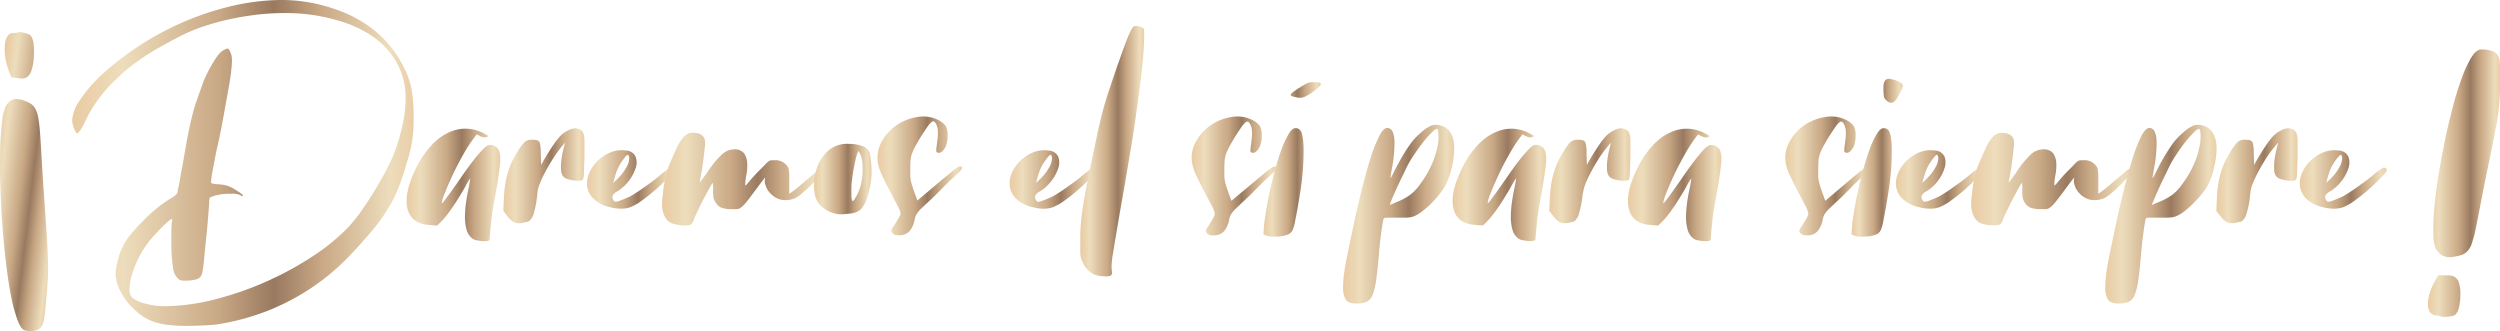 <svg xmlns="http://www.w3.org/2000/svg" xmlns:xlink="http://www.w3.org/1999/xlink" viewBox="0 0 619.23 81.99"><defs><style>.cls-1{fill:url(#linear-gradient);}.cls-2{fill:url(#linear-gradient-2);}.cls-3{fill:url(#linear-gradient-3);}.cls-4{fill:url(#linear-gradient-4);}.cls-5{fill:url(#linear-gradient-5);}.cls-6{fill:url(#linear-gradient-6);}.cls-7{fill:url(#linear-gradient-7);}.cls-8{fill:url(#linear-gradient-8);}.cls-9{fill:url(#linear-gradient-9);}.cls-10{fill:url(#linear-gradient-10);}.cls-11{fill:url(#linear-gradient-11);}.cls-12{fill:url(#linear-gradient-12);}.cls-13{fill:url(#linear-gradient-13);}.cls-14{fill:url(#linear-gradient-14);}.cls-15{fill:url(#linear-gradient-15);}.cls-16{fill:url(#linear-gradient-16);}.cls-17{fill:url(#linear-gradient-17);}.cls-18{fill:url(#linear-gradient-18);}.cls-19{fill:url(#linear-gradient-19);}.cls-20{fill:url(#linear-gradient-20);}.cls-21{fill:url(#linear-gradient-21);}.cls-22{fill:url(#linear-gradient-22);}.cls-23{fill:url(#linear-gradient-23);}.cls-24{fill:url(#linear-gradient-24);}</style><linearGradient id="linear-gradient" x1="17.87" y1="40.36" x2="102.47" y2="40.36" gradientUnits="userSpaceOnUse"><stop offset="0" stop-color="#e9cba3"/><stop offset="0.15" stop-color="#edddbc"/><stop offset="0.43" stop-color="#c9a885"/><stop offset="0.59" stop-color="#997a60"/><stop offset="0.73" stop-color="#c9a885"/><stop offset="0.93" stop-color="#edddbc"/><stop offset="1" stop-color="#e9cea8"/></linearGradient><linearGradient id="linear-gradient-2" x1="100.71" y1="45.81" x2="123.89" y2="45.81" xlink:href="#linear-gradient"/><linearGradient id="linear-gradient-3" x1="124.66" y1="43.5" x2="144.68" y2="43.5" xlink:href="#linear-gradient"/><linearGradient id="linear-gradient-4" x1="145.34" y1="44.46" x2="166.9" y2="44.46" xlink:href="#linear-gradient"/><linearGradient id="linear-gradient-5" x1="163.99" y1="44.3" x2="204.18" y2="44.3" xlink:href="#linear-gradient"/><linearGradient id="linear-gradient-6" x1="201.61" y1="44.34" x2="215.82" y2="44.34" xlink:href="#linear-gradient"/><linearGradient id="linear-gradient-7" x1="217.35" y1="43.56" x2="238.38" y2="43.56" xlink:href="#linear-gradient"/><linearGradient id="linear-gradient-8" x1="250.07" y1="44.46" x2="271.62" y2="44.46" xlink:href="#linear-gradient"/><linearGradient id="linear-gradient-9" x1="267.58" y1="37.45" x2="283.41" y2="37.45" xlink:href="#linear-gradient"/><linearGradient id="linear-gradient-10" x1="295.17" y1="43.56" x2="316.19" y2="43.56" xlink:href="#linear-gradient"/><linearGradient id="linear-gradient-11" x1="312.95" y1="39.47" x2="327.15" y2="39.47" xlink:href="#linear-gradient"/><linearGradient id="linear-gradient-12" x1="332.68" y1="53.06" x2="360.22" y2="53.06" xlink:href="#linear-gradient"/><linearGradient id="linear-gradient-13" x1="359.78" y1="45.81" x2="382.96" y2="45.81" xlink:href="#linear-gradient"/><linearGradient id="linear-gradient-14" x1="383.73" y1="43.5" x2="403.75" y2="43.5" xlink:href="#linear-gradient"/><linearGradient id="linear-gradient-15" x1="403.23" y1="45.81" x2="426.41" y2="45.81" xlink:href="#linear-gradient"/><linearGradient id="linear-gradient-16" x1="442.2" y1="43.56" x2="463.23" y2="43.56" xlink:href="#linear-gradient"/><linearGradient id="linear-gradient-17" x1="458.63" y1="39.08" x2="471.34" y2="39.08" xlink:href="#linear-gradient"/><linearGradient id="linear-gradient-18" x1="469.59" y1="44.46" x2="491.15" y2="44.46" xlink:href="#linear-gradient"/><linearGradient id="linear-gradient-19" x1="488.24" y1="44.3" x2="528.43" y2="44.3" xlink:href="#linear-gradient"/><linearGradient id="linear-gradient-20" x1="521.47" y1="53.06" x2="549.01" y2="53.06" xlink:href="#linear-gradient"/><linearGradient id="linear-gradient-21" x1="548.94" y1="43.5" x2="568.97" y2="43.5" xlink:href="#linear-gradient"/><linearGradient id="linear-gradient-22" x1="569.63" y1="44.46" x2="591.19" y2="44.46" xlink:href="#linear-gradient"/><linearGradient id="linear-gradient-23" x1="601.41" y1="45.37" x2="619.23" y2="45.37" xlink:href="#linear-gradient"/><linearGradient id="linear-gradient-24" x1="-12.35" y1="200.42" x2="5.38" y2="200.42" gradientTransform="matrix(0.99, 0.12, 0.12, -0.99, -14.21, 244.41)" xlink:href="#linear-gradient"/></defs><g id="Layer_2" data-name="Layer 2"><g id="Layer_1-2" data-name="Layer 1"><path class="cls-1" d="M90.65,6a27.33,27.33,0,0,1,9.44,10.8,19.86,19.86,0,0,1,2.06,6.81,46.21,46.21,0,0,1,.29,7.24c0,1.05-.12,2-.22,2.95a23.81,23.81,0,0,1-.46,2.81c-.21.94-.47,2-.78,3s-.67,2.3-1.1,3.62c-.52,1.51-1,2.88-1.53,4.08a28,28,0,0,1-1.7,3.48q-1,1.66-2.13,3.3t-2.66,3.41q-2.62,3.12-6,6.6a56.71,56.71,0,0,1-7.95,6.68,58.09,58.09,0,0,1-10.51,5.75,59.3,59.3,0,0,1-13.7,3.83c-.76.1-1.88.18-3.37.25s-2.93.11-4.3.11a33.39,33.39,0,0,1-5-.32,15.34,15.34,0,0,1-3.51-.93A12,12,0,0,1,35,78.1a16.44,16.44,0,0,1-1.92-1.63,15.53,15.53,0,0,1-3.44-4.72,10,10,0,0,1-1-3.73,11.61,11.61,0,0,1,.17-1.81c.12-.69.28-1.4.47-2.13A16.63,16.63,0,0,1,30,62a14.72,14.72,0,0,1,.82-1.77,19.69,19.69,0,0,1,2.09-2.81c.92-1.06,1.93-2.13,3-3.19a38.45,38.45,0,0,1,3.37-3,28.22,28.22,0,0,1,3.09-2.13c1-.61,1.51-1.09,1.56-1.42.19-.9.38-1.84.57-2.84.14-.85.31-1.78.5-2.8s.38-2,.56-3.09q.64-3.84,1.14-6.28c.33-1.64.68-3.1,1-4.41s.75-2.56,1.17-3.79L50.46,20c.19-.47.47-1.06.82-1.77s.73-1.42,1.14-2.13.8-1.35,1.2-1.92a10.72,10.72,0,0,1,1-1.21,2.89,2.89,0,0,1,.68-.49c.26-.15.48-.26.67-.36s.54-.09.64,0a3.66,3.66,0,0,1,.43.78,3.16,3.16,0,0,1,.32,1,6.11,6.11,0,0,1,.1,1,25.94,25.94,0,0,1-.21,2.8c-.14,1.21-.34,2.54-.6,4s-.54,3-.82,4.54-.56,3.08-.82,4.48-.51,2.62-.74,3.69-.41,1.81-.5,2.24c-.14.61-.3,1.36-.46,2.23s-.33,1.74-.5,2.59-.29,1.63-.39,2.31a13.76,13.76,0,0,0-.14,1.39c0,.14.15.25.46.32a7.82,7.82,0,0,0,1.17.14,13,13,0,0,1,1.53.17,7.39,7.39,0,0,1,1.6.5,7.49,7.49,0,0,1,1.06.57l1.07.68a4.62,4.62,0,0,1,.78.6c.19.19.26.31.21.35s-.13.12-.25.07a.81.81,0,0,1-.32-.21A4.87,4.87,0,0,0,57.21,48a13.58,13.58,0,0,0-3.84.42,10.39,10.39,0,0,0-1.41.5,4.21,4.21,0,0,0-.15,1.14c0,.71-.1,1.55-.17,2.52s-.16,2-.25,3.08-.19,2.06-.29,2.92c-.23,2.27-.41,4.08-.53,5.43s-.25,2.39-.39,3.12a3.18,3.18,0,0,1-.57,1.49,2.41,2.41,0,0,1-1.13.61,9.2,9.2,0,0,1-2.38.28,3.72,3.72,0,0,1-1.67-.21,4.1,4.1,0,0,1-1.53-2.7,39.21,39.21,0,0,1-.46-6.32V59.21c0-.52,0-1.09,0-1.7s0-1.18.07-1.7a5.39,5.39,0,0,1,.1-1q.08-.57,0-.57c-.19,0-.56.25-1.13.75s-1.2,1.1-1.88,1.81-1.34,1.43-2,2.17-1.09,1.33-1.42,1.81a24.1,24.1,0,0,0-2,3.4,27.11,27.11,0,0,0-1.39,3.48,15.91,15.91,0,0,0-.67,3.13,5,5,0,0,0,.21,2.34,2.43,2.43,0,0,0,1,1,7.8,7.8,0,0,0,1.92.86,23.42,23.42,0,0,0,2.52.6,15.46,15.46,0,0,0,2.81.25,51.06,51.06,0,0,0,12.74-1.71,78.73,78.73,0,0,0,12.82-4.47,79,79,0,0,0,11.46-6.28,49.44,49.44,0,0,0,8.7-7.14,36.51,36.51,0,0,0,3.44-4.33q1.89-2.7,3.66-5.68c1.18-2,2.24-3.94,3.16-5.86a30.62,30.62,0,0,0,1.95-4.93A54,54,0,0,0,100,29.54a30.83,30.83,0,0,0,.46-5,18.09,18.09,0,0,0-2.2-9.06,19.66,19.66,0,0,0-6-6.49,29.66,29.66,0,0,0-8.84-4A45.51,45.51,0,0,0,72.69,3.27,60.51,60.51,0,0,0,61,4,62.84,62.84,0,0,0,49.4,6.89a43.43,43.43,0,0,0-4.94,2.16C42.64,10,40.82,11,39,12a57.12,57.12,0,0,0-5.08,3.3,45.28,45.28,0,0,0-3.83,3.05c-.43.43-1,1-1.71,1.63a30,30,0,0,0-2.3,2.45,40.46,40.46,0,0,0-2.52,3.3A31,31,0,0,0,21.14,30a15.62,15.62,0,0,1-1.28,2.31c-.33.45-.59.67-.78.67s-.21-.11-.35-.35a4.16,4.16,0,0,1-.39-.82,8.22,8.22,0,0,1-.32-1,3.64,3.64,0,0,1-.15-1,9.89,9.89,0,0,1,1.92-5,35,35,0,0,1,5.4-6.28A68,68,0,0,1,33.5,12a72.12,72.12,0,0,1,23-10.29A55.22,55.22,0,0,1,70.06,0a39.84,39.84,0,0,1,9.51,1.24,44,44,0,0,1,5.54,1.81A31.63,31.63,0,0,1,90.65,6Z"/><path class="cls-2" d="M100.91,51.62q-.89-3.84,2.16-10a22.15,22.15,0,0,1,4.23-6.07A13.1,13.1,0,0,1,112,32.45a9.3,9.3,0,0,1,4.72-.46A10.22,10.22,0,0,1,121,33.73a4.41,4.41,0,0,1-.71.28,1.25,1.25,0,0,1-.54,0,2.33,2.33,0,0,1-.64-.21c-.26-.12-.6-.29-1-.53A34.9,34.9,0,0,0,115,37.84q-1.56,2.7-2.8,5.33t-2,4.61a10.38,10.38,0,0,0-.78,2.49c0,.19.24,0,.71-.64s1.09-1.46,1.85-2.52,1.58-2.25,2.48-3.55,1.79-2.52,2.67-3.66a34.69,34.69,0,0,1,2.41-2.84c.73-.75,1.29-1.13,1.67-1.13a2.35,2.35,0,0,1,2.48,1.63,8.25,8.25,0,0,1,.15,3.19c-.15,1.38-.36,2.9-.64,4.58s-.6,3.45-.93,5.29-.56,3.62-.71,5.33q-.14,1.27-.21,2.31a5.83,5.83,0,0,1-.14,1.17c-.05.14-.25.23-.6.28a6.43,6.43,0,0,1-1.18,0,10.53,10.53,0,0,1-1.31-.18,3.38,3.38,0,0,1-1-.36,4,4,0,0,1-1.56-2.3,11.47,11.47,0,0,1-.39-3.34,28.61,28.61,0,0,1,.32-3.73c.19-1.28.4-2.41.64-3.41.09-.56.17-1,.25-1.45a5.83,5.83,0,0,0,.1-.75,7,7,0,0,0-.57.85,8.3,8.3,0,0,0-.56,1c-.19.38-.41.76-.64,1.13q-1.43,2.43-2.45,3.91c-.69,1-1.27,1.79-1.74,2.38s-.89,1.06-1.24,1.42-.7.67-1,1l-1.78-.14C103.33,55.55,101.5,54.17,100.91,51.62Z"/><path class="cls-3" d="M129.27,55.24a4.9,4.9,0,0,1-1.35,0,2.56,2.56,0,0,1-1.06-.46,5.86,5.86,0,0,1-1-1q-.54-.64-1.17-1.56c0-1.14.09-2.28.14-3.41a30.08,30.08,0,0,1,.35-3.41,23.59,23.59,0,0,1,.89-3.52,19,19,0,0,1,1.81-3.79,14.16,14.16,0,0,1,2-2.84,2.41,2.41,0,0,1,1.74-.64,5.21,5.21,0,0,1,1.42.14,1,1,0,0,1,.68.74,7.69,7.69,0,0,1,.21,1.85c0,.83.06,2,.11,3.52q1.35-2.49,2.7-4.48a20.46,20.46,0,0,1,1.91-2.55,6.62,6.62,0,0,1,2-1.49,4.37,4.37,0,0,1,1.71-.57l.31,0,.47.11a2.7,2.7,0,0,1,.95.5,1.89,1.89,0,0,1,.5.95,8.18,8.18,0,0,1,.18,2v3.48c-.05,1.65-.1,3-.14,4a4.57,4.57,0,0,1-.22,1.64,1.12,1.12,0,0,1-.88.31,7.38,7.38,0,0,1-1.46-.07,8.07,8.07,0,0,1-1.53-.35,2.33,2.33,0,0,1-1-.6,2.72,2.72,0,0,1-.56-1.67,12.53,12.53,0,0,1,.07-2.35,19,19,0,0,1,.42-2.41c.19-.78.36-1.43.5-2a31,31,0,0,0-3,4,48.45,48.45,0,0,0-2.42,4.26c-.28.57-.51,1.06-.67,1.46s-.31.78-.43,1.14a7.17,7.17,0,0,0-.28,1.17c-.07.42-.13,1-.18,1.63a24.53,24.53,0,0,1-.74,3.73,4.08,4.08,0,0,1-1.1,2,1.36,1.36,0,0,1-.64.25C130,55.06,129.65,55.14,129.27,55.24Z"/><path class="cls-4" d="M151.14,51.33A8.48,8.48,0,0,1,147,49.2a5.38,5.38,0,0,1-1.56-3.05,6.22,6.22,0,0,1,.53-3.34,9.75,9.75,0,0,1,5.26-5.07,6.87,6.87,0,0,1,3.72-.46,2.7,2.7,0,0,1,2.45,1.45,4.1,4.1,0,0,1,.07,2.84,10.82,10.82,0,0,1-4.5,5.79,2.72,2.72,0,0,0-1.21,1.06,1.34,1.34,0,0,0,.21,1.21.74.74,0,0,0,.53.35,5.27,5.27,0,0,0,1.25-.35l1.24-.5c.45-.19.81-.35,1.1-.49s.82-.49,1.45-.89,1.32-.85,2-1.35l2.13-1.53a21.34,21.34,0,0,0,1.77-1.42,20,20,0,0,1,2.31-1.74.75.75,0,0,1,1,0,.58.58,0,0,1,.21.35c0,.29-.41.87-1.24,1.74s-1.82,1.84-3,2.88a44.17,44.17,0,0,1-3.55,2.87,13.31,13.31,0,0,1-2.95,1.74,6.66,6.66,0,0,1-2.52.39A9.48,9.48,0,0,1,151.14,51.33Zm3.48-12.14a12.94,12.94,0,0,0-1,1.42,9.1,9.1,0,0,0-.67,1.32,15.82,15.82,0,0,0-.54,1.49c-.16.54-.34,1.17-.53,1.88.43-.38,1-.9,1.6-1.56A9.41,9.41,0,0,0,155,41.68a4.85,4.85,0,0,0,.86-2.59q-.15-.75-.36-.75C155.33,38.34,155,38.62,154.62,39.19Z"/><path class="cls-5" d="M167.19,55.52a3.35,3.35,0,0,1-2.45-1.74,6.22,6.22,0,0,1-.75-3c0-.52,0-1.2.11-2s.17-1.71.32-2.66.33-1.91.56-2.88a16.22,16.22,0,0,1,.93-2.73c.66-1.56,1.23-2.84,1.7-3.83A12,12,0,0,1,169,34.33a4.38,4.38,0,0,1,1.24-1.14,3,3,0,0,1,1.39-.32c1.51,0,2.48.52,2.91,1.57a6,6,0,0,1,0,2.27c-.11,1.13-.26,2.33-.42,3.58s-.44,2.88-.82,4.87c0,0,.08,0,.25-.25l.57-.75.57-.78A2.48,2.48,0,0,1,175,43a23.58,23.58,0,0,1,3.76-4.69A4.53,4.53,0,0,1,181.67,37a3,3,0,0,1,2.66,1,4.85,4.85,0,0,1,.75,2.45,12.58,12.58,0,0,1-.22,2.91,13.46,13.46,0,0,0-.28,2.41v.08a.06.06,0,0,0,.07.07c.1,0,.43-.36,1-1.07a42,42,0,0,1,2.92-3.12c.47-.47.84-.85,1.1-1.14a4.34,4.34,0,0,1,.71-.64,1.51,1.51,0,0,1,.6-.25,7,7,0,0,1,.71,0,3.63,3.63,0,0,1,3.41,1.56,2.34,2.34,0,0,1,.28.82c0,.31.08.7.11,1.17s0,1.09,0,1.84V48a24.46,24.46,0,0,0,2.28-1.71l2.52-2.13c.82-.71,1.55-1.31,2.16-1.81a3,3,0,0,1,1.21-.74c.24,0,.4.14.5.42s-.23.62-.82,1.28-1.28,1.38-2.06,2.17-1.57,1.51-2.38,2.2A10.74,10.74,0,0,1,197.15,49a6.11,6.11,0,0,1-2.49.57,4.79,4.79,0,0,1-2.62-.68,5.9,5.9,0,0,1-1.67-1.52,4.92,4.92,0,0,1-.82-1.74,2.57,2.57,0,0,1-.07-1.32c.09-.33,0-.34-.25,0s-1,1.27-2.17,2.87c-.94,1.28-1.69,2.25-2.23,2.92a7.15,7.15,0,0,1-1.35,1.34,1.83,1.83,0,0,1-1,.36h-1.18a7.83,7.83,0,0,1-2.52-.32,3,3,0,0,1-1.52-1.31,3.6,3.6,0,0,1-.54-1.14,11.39,11.39,0,0,1-.1-1.92,9.1,9.1,0,0,0-.07-1.77q-.15,0-.78,1.17c-.43.78-.92,1.68-1.46,2.7s-1,2-1.49,3-.75,1.62-.89,2c-.33.95-.68,1.45-1.06,1.49a6.85,6.85,0,0,1-1.64.15A9.83,9.83,0,0,1,167.19,55.52Z"/><path class="cls-6" d="M206.87,52.9a6.74,6.74,0,0,1-3-1.46A5.29,5.29,0,0,1,202,48.85a10.86,10.86,0,0,1-.36-3.59,12.71,12.71,0,0,1,1-4.4,9.6,9.6,0,0,1,2.73-3.73,7.12,7.12,0,0,1,4.9-1.49,9.61,9.61,0,0,1,3.52.61,3,3,0,0,1,1.59,1.45,16.89,16.89,0,0,1,.39,2.45c.07.83.11,1.61.11,2.34a16.13,16.13,0,0,1-.11,2c-.07.56-.13,1-.17,1.27a27.14,27.14,0,0,1-.89,3.45,8.13,8.13,0,0,1-1.07,2.13,3.46,3.46,0,0,1-1.45,1.17,6.52,6.52,0,0,1-2.13.43,11.14,11.14,0,0,1-1.74.14A5.55,5.55,0,0,1,206.87,52.9Zm4-4.62c.05.95.15,1.46.32,1.53s.58-.54,1.24-1.81a12.2,12.2,0,0,0,1-3.2,14.56,14.56,0,0,0,.21-3.69,7.5,7.5,0,0,0-.5-2.81,3.43,3.43,0,0,0-.49-.88c-.1,0-.25.38-.47,1.13s-.42,1.68-.63,2.77-.39,2.26-.54,3.52A21.78,21.78,0,0,0,210.92,48.28Z"/><path class="cls-7" d="M223.06,52.9a6.06,6.06,0,0,0-.78-2c-.52-1-1.11-2.15-1.77-3.41s-1.29-2.5-1.89-3.76a14.46,14.46,0,0,1-1.1-3,8,8,0,0,1,.75-5.39,11.56,11.56,0,0,1,3.66-4.23A12.52,12.52,0,0,1,227.1,29a8.36,8.36,0,0,1,5.28.71,5.32,5.32,0,0,1,1.87,1.49,4.52,4.52,0,0,1,.46,2.34,6.82,6.82,0,0,1-.45,2.7,3.3,3.3,0,0,1-1,1.35,1.16,1.16,0,0,1-.94.25.54.54,0,0,1-.41-.61,9.35,9.35,0,0,1,.1-1.13c.07-.52.15-1.09.22-1.71a12.23,12.23,0,0,0,.07-1.81A4.22,4.22,0,0,0,232,31a2.26,2.26,0,0,0-.57-.86c-.19-.14-.43-.1-.71.11a5.87,5.87,0,0,0-1.06,1.24c-.43.62-1,1.45-1.64,2.49s-1,1.73-1.35,2.34a12.74,12.74,0,0,0-.78,1.74,6.46,6.46,0,0,0-.35,1.67c-.05.57-.07,1.25-.07,2.06s0,1.43,0,1.88a8.41,8.41,0,0,0,.21,1.42c.12.5.3,1.09.54,1.78s.56,1.62,1,2.8l4.89-4.12c1.29-1.09,2.32-1.95,3.1-2.59s1.36-1.09,1.74-1.35a1.79,1.79,0,0,1,.85-.39c.43,0,.6.13.53.39a2.84,2.84,0,0,1-.81,1.07l-1.81,1.7q-1.11,1-2.37,2.31-2,2.06-3.31,3.23c-.84.78-1.5,1.41-2,1.88a7.41,7.41,0,0,0-1,1.24,4.11,4.11,0,0,0-.46,1.25,6.4,6.4,0,0,1-1.24,2.91,3.35,3.35,0,0,1-2.73,1.06,1.85,1.85,0,0,1-1.5-.46,1.65,1.65,0,0,1-.35-.6,1.92,1.92,0,0,1,.35-.78l.79-1.25c.28-.45.54-.88.78-1.31A2.39,2.39,0,0,0,223.06,52.9Z"/><path class="cls-8" d="M255.86,51.33a8.48,8.48,0,0,1-4.19-2.13,5.44,5.44,0,0,1-1.56-3.05,6.31,6.31,0,0,1,.53-3.34,9.51,9.51,0,0,1,2.1-3,9.65,9.65,0,0,1,3.16-2.06,6.92,6.92,0,0,1,3.73-.46,2.73,2.73,0,0,1,2.45,1.45,4.21,4.21,0,0,1,.07,2.84,10.9,10.9,0,0,1-4.51,5.79,2.72,2.72,0,0,0-1.21,1.06,1.34,1.34,0,0,0,.21,1.21.74.74,0,0,0,.54.35,5.25,5.25,0,0,0,1.24-.35c.38-.14.79-.31,1.24-.5s.82-.35,1.1-.49.82-.49,1.46-.89,1.31-.85,2-1.35,1.42-1,2.13-1.53,1.3-1,1.78-1.42a19.31,19.31,0,0,1,2.3-1.74c.41-.21.72-.2,1,0a.58.58,0,0,1,.21.35c0,.29-.41.87-1.24,1.74s-1.82,1.84-3,2.88a42.48,42.48,0,0,1-3.55,2.87,13.31,13.31,0,0,1-3,1.74,6.66,6.66,0,0,1-2.52.39A9.61,9.61,0,0,1,255.86,51.33Zm3.48-12.14a14.42,14.42,0,0,0-1,1.42,10.23,10.23,0,0,0-.67,1.32,13.48,13.48,0,0,0-.53,1.49c-.17.54-.35,1.17-.54,1.88.43-.38,1-.9,1.6-1.56a9.47,9.47,0,0,0,1.53-2.06,4.9,4.9,0,0,0,.85-2.59c-.1-.5-.21-.75-.36-.75S259.77,38.62,259.34,39.19Z"/><path class="cls-9" d="M273.47,68.44a7.06,7.06,0,0,1-2.7-.56A5.88,5.88,0,0,1,268.22,65c-.15-.29-.26-.55-.36-.79a4,4,0,0,1-.21-.81,7.63,7.63,0,0,1-.07-1.17V60.35c0-1.56,0-3,.1-4.33s.25-2.89.54-4.69.68-4,1.2-6.67,1.23-6.08,2.13-10.3q.85-4,1.6-6.85c.5-1.91,1.08-3.82,1.74-5.71q1.35-4.05,2.31-6.75c.64-1.8,1.17-3.26,1.6-4.4s.78-2,1.06-2.59a6.54,6.54,0,0,1,.71-1.24c.19-.24.34-.36.46-.36h.46a2.55,2.55,0,0,1,1.28.29,1,1,0,0,1,.5.35,3,3,0,0,1,.14,1.21q0,2.83-.35,6.64t-.93,8.13c-.38,2.88-.8,5.88-1.27,9s-1,6.15-1.5,9.16-1,5.88-1.49,8.62-.9,5.22-1.28,7.42-.68,4.05-.92,5.54a23,23,0,0,0-.35,3,8.83,8.83,0,0,0,.07,1.27,1.94,1.94,0,0,1,0,.82.76.76,0,0,1-.53.46A4.44,4.44,0,0,1,273.47,68.44Z"/><path class="cls-10" d="M300.88,52.9a6.06,6.06,0,0,0-.78-2l-1.78-3.41c-.66-1.25-1.29-2.5-1.88-3.76a13.87,13.87,0,0,1-1.1-3,8,8,0,0,1,.74-5.39,11.75,11.75,0,0,1,3.66-4.23A12.57,12.57,0,0,1,304.91,29a8.39,8.39,0,0,1,5.29.71,5.17,5.17,0,0,1,1.86,1.49,4.42,4.42,0,0,1,.46,2.34,6.65,6.65,0,0,1-.45,2.7,3.22,3.22,0,0,1-1,1.35,1.15,1.15,0,0,1-.93.25.55.55,0,0,1-.42-.61,10,10,0,0,1,.11-1.13q.11-.78.21-1.71a11,11,0,0,0,.07-1.81,4,4,0,0,0-.32-1.52,2.26,2.26,0,0,0-.57-.86c-.19-.14-.42-.1-.71.11a6.18,6.18,0,0,0-1.06,1.24c-.43.62-1,1.45-1.63,2.49s-1,1.73-1.35,2.34a12.74,12.74,0,0,0-.78,1.74,6.92,6.92,0,0,0-.36,1.67c-.05.57-.07,1.25-.07,2.06s0,1.43,0,1.88a7.51,7.51,0,0,0,.21,1.42c.12.5.29,1.09.53,1.78s.57,1.62,1,2.8L310,45.58c1.29-1.09,2.33-1.95,3.1-2.59s1.36-1.09,1.74-1.35a1.79,1.79,0,0,1,.85-.39q.64,0,.54.39a2.9,2.9,0,0,1-.82,1.07l-1.81,1.7q-1.1,1-2.37,2.31-2,2.06-3.3,3.23c-.85.78-1.5,1.41-2,1.88a6.82,6.82,0,0,0-1,1.24,3.64,3.64,0,0,0-.46,1.25,6.3,6.3,0,0,1-1.25,2.91,3.35,3.35,0,0,1-2.73,1.06,1.82,1.82,0,0,1-1.49-.46,1.59,1.59,0,0,1-.36-.6,1.85,1.85,0,0,1,.36-.78l.78-1.25c.28-.45.54-.88.78-1.31A2.3,2.3,0,0,0,300.88,52.9Z"/><path class="cls-11" d="M320.9,31.74c.85,0,1.39.53,1.63,1.59a17.94,17.94,0,0,1,.36,3.87,63.83,63.83,0,0,1-.64,9.13q-.64,4.37-1.42,8.2a9.41,9.41,0,0,1-.68,2.48A2.08,2.08,0,0,1,319,58.08a4.42,4.42,0,0,1-1.14.35,8.58,8.58,0,0,1-1.45.18c-.5,0-1,0-1.46,0a4,4,0,0,1-1.13-.18l-.85-.35a30.52,30.52,0,0,1,.39-4.33q.39-2.62,1-5.58t1.38-5.85c.53-1.94,1.08-3.71,1.67-5.29a22.72,22.72,0,0,1,1.78-3.84C319.75,32.22,320.33,31.74,320.9,31.74Zm1.42-7.53-.57,0a7.88,7.88,0,0,1-.89-.15q-.47-.11-.81-.21c-.24-.07-.36-.18-.36-.32a.77.77,0,0,1,.25-.42,2.94,2.94,0,0,1,.64-.54c.26-.16.51-.33.74-.49a3.86,3.86,0,0,1,.5-.32c.52-.33.95-.6,1.28-.78a6.17,6.17,0,0,1,.85-.43,2.65,2.65,0,0,1,.71-.18c.24,0,.54,0,.92,0a6.11,6.11,0,0,1,1.21.07.48.48,0,0,1,.36.42q.06.22-.57.78c-.43.38-.91.77-1.46,1.18a13.34,13.34,0,0,1-1.63,1A3.16,3.16,0,0,1,322.32,24.21Z"/><path class="cls-12" d="M336.09,75.19c-1.42,0-2.34-.32-2.77-1a6.14,6.14,0,0,1-.64-3.23,26.56,26.56,0,0,1,.25-3.3c.17-1.26.39-2.57.68-3.94l.78-3.76q.57-2.78,1.35-6.32t1.74-7.42q1-3.87,2-7.1a36.56,36.56,0,0,1,2.1-5.33c.71-1.39,1.37-2.09,2-2.09a1.43,1.43,0,0,1,1.35.92,6.19,6.19,0,0,1,.46,2.34,29.78,29.78,0,0,1-.11,3.06,28.92,28.92,0,0,1-.39,3c-.17.9-.3,1.66-.39,2.27s-.12.9-.07.85a15.77,15.77,0,0,0,.92-1.74c.43-.87,1-1.88,1.6-3a40.58,40.58,0,0,1,2.2-3.48,15.25,15.25,0,0,1,2.8-3.06,9.59,9.59,0,0,1,2.63-1.77,3.44,3.44,0,0,1,2.2,0,3.91,3.91,0,0,1,2.2,1.35A5.59,5.59,0,0,1,360,34.79a10.44,10.44,0,0,1,.18,2.88,27.08,27.08,0,0,1-.39,2.94,23.92,23.92,0,0,1-.68,2.63,19.48,19.48,0,0,1-.67,1.84,12.66,12.66,0,0,1-1.32,2.24,23,23,0,0,1-1.95,2.38,23.87,23.87,0,0,1-2.2,2.09,12.72,12.72,0,0,1-2.06,1.46q-.42.21-.78.36a4.26,4.26,0,0,1-.82.21,10.46,10.46,0,0,1-1.17.1c-.47,0-1.09,0-1.84,0-.95,0-1.76,0-2.42,0a3.51,3.51,0,0,0-1.06.1,2.25,2.25,0,0,0-.29.93c-.09.52-.2,1.18-.32,2s-.23,1.74-.35,2.81-.23,2.16-.32,3.3q-.36,4.11-.71,6.5a14.73,14.73,0,0,1-.92,3.62,2.88,2.88,0,0,1-1.46,1.59A6.44,6.44,0,0,1,336.09,75.19ZM349,40.33c-.23.42-.58,1.09-1,2s-.92,1.88-1.42,2.94-1,2.11-1.42,3.13a25.5,25.5,0,0,0-.95,2.38l2.37-1a17.26,17.26,0,0,0,1.92-1,9.32,9.32,0,0,0,1.7-1.31,12.56,12.56,0,0,0,1.67-2,25.07,25.07,0,0,0,3.09-5.5,20.66,20.66,0,0,0,1.21-4.3,11,11,0,0,0,.11-2.77c-.1-.66-.17-1-.22-1a2.33,2.33,0,0,0-1.24.74,21.18,21.18,0,0,0-1.85,2c-.68.83-1.37,1.74-2.06,2.74S349.58,39.33,349,40.33Z"/><path class="cls-13" d="M360,51.62q-.89-3.84,2.17-10a22.14,22.14,0,0,1,4.22-6.07,13.1,13.1,0,0,1,4.72-3.09,9.34,9.34,0,0,1,4.73-.46A10.24,10.24,0,0,1,380,33.73a3.79,3.79,0,0,1-.71.28,1.21,1.21,0,0,1-.53,0,2.23,2.23,0,0,1-.64-.21c-.26-.12-.61-.29-1-.53a34.92,34.92,0,0,0-3.05,4.54c-1.05,1.8-2,3.58-2.81,5.33s-1.5,3.29-2,4.61a10.38,10.38,0,0,0-.78,2.49c0,.19.23,0,.71-.64s1.09-1.46,1.84-2.52,1.59-2.25,2.49-3.55,1.78-2.52,2.66-3.66a36.8,36.8,0,0,1,2.41-2.84c.74-.75,1.29-1.13,1.67-1.13a2.36,2.36,0,0,1,2.49,1.63,8.48,8.48,0,0,1,.14,3.19c-.14,1.38-.36,2.9-.64,4.58s-.59,3.45-.92,5.29-.57,3.62-.71,5.33c-.1.85-.17,1.62-.22,2.31a5.1,5.1,0,0,1-.14,1.17c0,.14-.25.23-.6.28a6.35,6.35,0,0,1-1.17,0,10.43,10.43,0,0,1-1.32-.18,3.38,3.38,0,0,1-1-.36,4,4,0,0,1-1.56-2.3,11.82,11.82,0,0,1-.39-3.34,30.47,30.47,0,0,1,.32-3.73c.19-1.28.4-2.41.64-3.41.1-.56.18-1,.25-1.45a6.76,6.76,0,0,0,.11-.75,7,7,0,0,0-.57.85,9.89,9.89,0,0,0-.57,1,11.61,11.61,0,0,1-.64,1.13c-1,1.62-1.76,2.92-2.45,3.91s-1.27,1.79-1.74,2.38-.89,1.06-1.24,1.42-.7.67-1,1l-1.78-.14C362.41,55.55,360.58,54.17,360,51.62Z"/><path class="cls-14" d="M388.35,55.24a4.88,4.88,0,0,1-1.35,0,2.6,2.6,0,0,1-1.07-.46,6.23,6.23,0,0,1-1-1q-.52-.64-1.17-1.56c0-1.14.1-2.28.14-3.41a28,28,0,0,1,.36-3.41,22.43,22.43,0,0,1,.89-3.52,18.49,18.49,0,0,1,1.81-3.79,14.16,14.16,0,0,1,1.95-2.84,2.41,2.41,0,0,1,1.74-.64,5.26,5.26,0,0,1,1.42.14,1,1,0,0,1,.67.74,8.13,8.13,0,0,1,.22,1.85c0,.83.05,2,.1,3.52q1.35-2.49,2.7-4.48a21.26,21.26,0,0,1,1.92-2.55,6.58,6.58,0,0,1,2-1.49,4.37,4.37,0,0,1,1.71-.57l.32,0,.46.11a2.67,2.67,0,0,1,1,.5,2,2,0,0,1,.5.95,8.84,8.84,0,0,1,.17,2v3.48c0,1.65-.09,3-.14,4a5,5,0,0,1-.21,1.64,1.14,1.14,0,0,1-.89.31,7.42,7.42,0,0,1-1.46-.07,8,8,0,0,1-1.52-.35,2.27,2.27,0,0,1-1-.6,2.79,2.79,0,0,1-.57-1.67,13.44,13.44,0,0,1,.07-2.35,20.91,20.91,0,0,1,.43-2.41c.19-.78.35-1.43.49-2a31.93,31.93,0,0,0-3.05,4,48.31,48.31,0,0,0-2.41,4.26c-.29.57-.51,1.06-.68,1.46s-.3.78-.42,1.14a7.15,7.15,0,0,0-.29,1.17A16.18,16.18,0,0,0,391.9,49a23.26,23.26,0,0,1-.75,3.73,4,4,0,0,1-1.1,2,1.32,1.32,0,0,1-.64.25C389.08,55.06,388.72,55.14,388.35,55.24Z"/><path class="cls-15" d="M403.43,51.62q-.89-3.84,2.17-10a22.35,22.35,0,0,1,4.22-6.07,13.19,13.19,0,0,1,4.72-3.09,9.34,9.34,0,0,1,4.73-.46,10.24,10.24,0,0,1,4.22,1.74,3.79,3.79,0,0,1-.71.28,1.21,1.21,0,0,1-.53,0,2.23,2.23,0,0,1-.64-.21c-.26-.12-.6-.29-1-.53a36,36,0,0,0-3.05,4.54q-1.56,2.7-2.81,5.33t-2,4.61a10.38,10.38,0,0,0-.78,2.49c0,.19.23,0,.71-.64s1.09-1.46,1.84-2.52,1.59-2.25,2.49-3.55,1.79-2.52,2.66-3.66A34.61,34.61,0,0,1,422,37.06c.73-.75,1.28-1.13,1.66-1.13a2.36,2.36,0,0,1,2.49,1.63,8.28,8.28,0,0,1,.14,3.19c-.14,1.38-.35,2.9-.64,4.58s-.59,3.45-.92,5.29-.57,3.62-.71,5.33q-.15,1.27-.21,2.31a5.47,5.47,0,0,1-.15,1.17c0,.14-.24.23-.6.28a6.28,6.28,0,0,1-1.17,0,10,10,0,0,1-1.31-.18,3.28,3.28,0,0,1-1-.36,4,4,0,0,1-1.57-2.3,11.82,11.82,0,0,1-.39-3.34,30.47,30.47,0,0,1,.32-3.73c.19-1.28.4-2.41.64-3.41.1-.56.18-1,.25-1.45a6.76,6.76,0,0,0,.11-.75,7,7,0,0,0-.57.85,9.89,9.89,0,0,0-.57,1,11.61,11.61,0,0,1-.64,1.13c-.95,1.62-1.76,2.92-2.45,3.91s-1.26,1.79-1.74,2.38a17.16,17.16,0,0,1-1.24,1.42c-.35.35-.7.67-1,1l-1.77-.14C405.86,55.55,404,54.17,403.43,51.62Z"/><path class="cls-16" d="M447.91,52.9a6.06,6.06,0,0,0-.78-2c-.52-1-1.11-2.15-1.77-3.41s-1.29-2.5-1.88-3.76a14,14,0,0,1-1.11-3,8.1,8.1,0,0,1,.75-5.39,11.75,11.75,0,0,1,3.66-4.23A12.52,12.52,0,0,1,452,29a8.4,8.4,0,0,1,5.29.71,5.36,5.36,0,0,1,1.86,1.49,4.52,4.52,0,0,1,.46,2.34,6.65,6.65,0,0,1-.45,2.7,3.3,3.3,0,0,1-1,1.35,1.16,1.16,0,0,1-.94.25.55.55,0,0,1-.41-.61,9.35,9.35,0,0,1,.1-1.13c.08-.52.15-1.09.22-1.71a12.23,12.23,0,0,0,.07-1.81,4.22,4.22,0,0,0-.32-1.52,2.26,2.26,0,0,0-.57-.86c-.19-.14-.42-.1-.71.11a5.87,5.87,0,0,0-1.06,1.24c-.43.62-1,1.45-1.64,2.49s-1,1.73-1.35,2.34a12.74,12.74,0,0,0-.78,1.74,6.9,6.9,0,0,0-.35,1.67c0,.57-.07,1.25-.07,2.06s0,1.43,0,1.88a8.47,8.47,0,0,0,.22,1.42,16.22,16.22,0,0,0,.53,1.78c.23.68.57,1.62,1,2.8L457,45.58c1.29-1.09,2.32-1.95,3.1-2.59s1.36-1.09,1.74-1.35a1.79,1.79,0,0,1,.85-.39c.43,0,.61.13.53.39a2.84,2.84,0,0,1-.81,1.07l-1.81,1.7q-1.11,1-2.37,2.31-2,2.06-3.3,3.23c-.85.78-1.5,1.41-2,1.88a7.41,7.41,0,0,0-1,1.24,4.11,4.11,0,0,0-.46,1.25,6.3,6.3,0,0,1-1.24,2.91,3.35,3.35,0,0,1-2.73,1.06c-.76,0-1.26-.15-1.49-.46a1.59,1.59,0,0,1-.36-.6,1.85,1.85,0,0,1,.36-.78c.23-.38.49-.8.78-1.25s.54-.88.78-1.31A2.39,2.39,0,0,0,447.91,52.9Z"/><path class="cls-17" d="M466.59,31.74c.85,0,1.39.53,1.63,1.59a17.94,17.94,0,0,1,.36,3.87,63.83,63.83,0,0,1-.64,9.13q-.65,4.37-1.42,8.2a9.41,9.41,0,0,1-.68,2.48,2.08,2.08,0,0,1-1.17,1.07,4.42,4.42,0,0,1-1.14.35,8.58,8.58,0,0,1-1.45.18c-.5,0-1,0-1.46,0a4,4,0,0,1-1.13-.18l-.86-.35a30.75,30.75,0,0,1,.4-4.33q.39-2.62,1-5.58t1.38-5.85c.53-1.94,1.08-3.71,1.67-5.29a22,22,0,0,1,1.78-3.84C465.44,32.22,466,31.74,466.59,31.74Zm1.28-12.21a3.62,3.62,0,0,1,.85.14,11.79,11.79,0,0,1,1.17.35,4,4,0,0,1,1,.53c.28.22.42.42.42.61a2.43,2.43,0,0,1-.21.74c-.14.36-.31.74-.5,1.14a13.18,13.18,0,0,1-.63,1.17,4.93,4.93,0,0,1-.57.78,1.2,1.2,0,0,1-1,.46,1.78,1.78,0,0,1-1.17-.6,1.68,1.68,0,0,1-.61-1,15.79,15.79,0,0,1-.1-2.24C466.52,20.21,467,19.53,467.87,19.53Z"/><path class="cls-18" d="M475.39,51.33a8.48,8.48,0,0,1-4.19-2.13,5.38,5.38,0,0,1-1.56-3.05,6.22,6.22,0,0,1,.53-3.34,9.75,9.75,0,0,1,5.26-5.07,6.87,6.87,0,0,1,3.72-.46,2.7,2.7,0,0,1,2.45,1.45,4.1,4.1,0,0,1,.07,2.84A9.72,9.72,0,0,1,480,44.8a9.9,9.9,0,0,1-2.8,2.56A2.72,2.72,0,0,0,476,48.42a1.34,1.34,0,0,0,.21,1.21.74.74,0,0,0,.53.35,5.27,5.27,0,0,0,1.25-.35l1.24-.5c.45-.19.81-.35,1.1-.49s.82-.49,1.45-.89,1.32-.85,2-1.35,1.42-1,2.13-1.53a21.34,21.34,0,0,0,1.77-1.42A20,20,0,0,1,490,41.71a.75.75,0,0,1,1,0,.58.58,0,0,1,.21.35c0,.29-.41.87-1.24,1.74s-1.82,1.84-3,2.88a44.17,44.17,0,0,1-3.55,2.87,13.31,13.31,0,0,1-2.95,1.74,6.69,6.69,0,0,1-2.52.39A9.48,9.48,0,0,1,475.39,51.33Zm3.48-12.14a12.94,12.94,0,0,0-1,1.42,9.1,9.1,0,0,0-.67,1.32,15.82,15.82,0,0,0-.54,1.49c-.16.54-.34,1.17-.53,1.88.43-.38,1-.9,1.6-1.56a9.41,9.41,0,0,0,1.52-2.06,4.85,4.85,0,0,0,.86-2.59q-.15-.75-.36-.75C479.58,38.34,479.29,38.62,478.87,39.19Z"/><path class="cls-19" d="M491.44,55.52A3.35,3.35,0,0,1,489,53.78a6.22,6.22,0,0,1-.75-3c0-.52,0-1.2.11-2s.17-1.71.32-2.66.33-1.91.56-2.88a16.22,16.22,0,0,1,.93-2.73c.66-1.56,1.23-2.84,1.7-3.83a12,12,0,0,1,1.35-2.31,4.38,4.38,0,0,1,1.24-1.14,3,3,0,0,1,1.39-.32c1.51,0,2.48.52,2.91,1.57a6,6,0,0,1,0,2.27c-.11,1.13-.26,2.33-.42,3.58s-.44,2.88-.82,4.87c0,0,.08,0,.25-.25l.57-.75.57-.78a2.48,2.48,0,0,1,.32-.42A23.58,23.58,0,0,1,503,38.27,4.53,4.53,0,0,1,505.92,37a3,3,0,0,1,2.66,1,4.85,4.85,0,0,1,.75,2.45,12.58,12.58,0,0,1-.22,2.91,13.46,13.46,0,0,0-.28,2.41v.08a.06.06,0,0,0,.07.07c.1,0,.43-.36,1-1.07a39.26,39.26,0,0,1,2.91-3.12c.47-.47.84-.85,1.1-1.14a4.34,4.34,0,0,1,.71-.64,1.51,1.51,0,0,1,.6-.25,7,7,0,0,1,.71,0,3.63,3.63,0,0,1,3.41,1.56,2.34,2.34,0,0,1,.28.82c0,.31.08.7.11,1.17s0,1.09,0,1.84V48A24.46,24.46,0,0,0,522,46.29l2.52-2.13c.82-.71,1.55-1.31,2.16-1.81a3,3,0,0,1,1.21-.74c.24,0,.4.14.5.42s-.23.62-.82,1.28-1.28,1.38-2.06,2.17S524,47,523.17,47.68A10.74,10.74,0,0,1,521.4,49a6.11,6.11,0,0,1-2.49.57,4.79,4.79,0,0,1-2.62-.68,5.9,5.9,0,0,1-1.67-1.52,4.92,4.92,0,0,1-.82-1.74,2.57,2.57,0,0,1-.07-1.32c.09-.33,0-.34-.25,0s-1,1.27-2.16,2.87c-.95,1.28-1.7,2.25-2.24,2.92a7.15,7.15,0,0,1-1.35,1.34,1.83,1.83,0,0,1-1,.36h-1.18a7.83,7.83,0,0,1-2.52-.32,3,3,0,0,1-1.52-1.31A3.6,3.6,0,0,1,501,49a11.39,11.39,0,0,1-.1-1.92,9.1,9.1,0,0,0-.07-1.77q-.15,0-.78,1.17c-.43.78-.92,1.68-1.46,2.7s-1,2-1.49,3-.75,1.62-.89,2c-.33.95-.68,1.45-1.06,1.49a6.85,6.85,0,0,1-1.64.15A9.83,9.83,0,0,1,491.44,55.52Z"/><path class="cls-20" d="M524.88,75.19c-1.42,0-2.35-.32-2.77-1a6,6,0,0,1-.64-3.23,24.76,24.76,0,0,1,.25-3.3c.16-1.26.39-2.57.67-3.94l.78-3.76q.57-2.78,1.35-6.32t1.74-7.42q1-3.87,2-7.1a35.54,35.54,0,0,1,2.09-5.33c.71-1.39,1.37-2.09,2-2.09a1.41,1.41,0,0,1,1.35.92,6,6,0,0,1,.46,2.34,27.19,27.19,0,0,1-.11,3.06,28.92,28.92,0,0,1-.39,3c-.16.9-.29,1.66-.39,2.27s-.12.9-.07.85a17.16,17.16,0,0,0,.93-1.74c.42-.87.95-1.88,1.59-3s1.38-2.3,2.2-3.48a15.29,15.29,0,0,1,2.81-3.06,9.45,9.45,0,0,1,2.63-1.77,3.44,3.44,0,0,1,2.2,0,4,4,0,0,1,2.2,1.35,5.58,5.58,0,0,1,1.06,2.34,10.44,10.44,0,0,1,.18,2.88,22.9,22.9,0,0,1-.39,2.94,26.47,26.47,0,0,1-.67,2.63c-.27.8-.49,1.42-.68,1.84a12,12,0,0,1-1.31,2.24,24.51,24.51,0,0,1-2,2.38,23.87,23.87,0,0,1-2.2,2.09,11.9,11.9,0,0,1-2.06,1.46q-.42.21-.78.36a4.15,4.15,0,0,1-.81.21,10.46,10.46,0,0,1-1.17.1c-.48,0-1.09,0-1.85,0-1,0-1.75,0-2.41,0a3.61,3.61,0,0,0-1.07.1,2.31,2.31,0,0,0-.28.93c-.1.52-.21,1.18-.32,2s-.24,1.74-.36,2.81-.22,2.16-.32,3.3q-.35,4.11-.71,6.5a13.88,13.88,0,0,1-.92,3.62,2.85,2.85,0,0,1-1.46,1.59A6.42,6.42,0,0,1,524.88,75.19ZM537.8,40.33c-.24.42-.58,1.09-1,2s-.93,1.88-1.42,2.94-1,2.11-1.42,3.13-.77,1.81-1,2.38l2.38-1a19.22,19.22,0,0,0,1.92-1,9.68,9.68,0,0,0,1.7-1.31,13.73,13.73,0,0,0,1.67-2,25.07,25.07,0,0,0,3.09-5.5,20,20,0,0,0,1.2-4.3,10.53,10.53,0,0,0,.11-2.77,3.35,3.35,0,0,0-.21-1,2.35,2.35,0,0,0-1.25.74,21.24,21.24,0,0,0-1.84,2c-.69.83-1.38,1.74-2.06,2.74S538.37,39.33,537.8,40.33Z"/><path class="cls-21" d="M553.56,55.24a4.9,4.9,0,0,1-1.35,0,2.56,2.56,0,0,1-1.06-.46,5.53,5.53,0,0,1-1-1c-.36-.43-.75-1-1.18-1.56l.15-3.41a26.1,26.1,0,0,1,.35-3.41,23.59,23.59,0,0,1,.89-3.52,18.49,18.49,0,0,1,1.81-3.79,14.16,14.16,0,0,1,2-2.84,2.41,2.41,0,0,1,1.74-.64,5.21,5.21,0,0,1,1.42.14,1,1,0,0,1,.68.74,8.89,8.89,0,0,1,.21,1.85c0,.83.06,2,.11,3.52a51,51,0,0,1,2.69-4.48,21.26,21.26,0,0,1,1.92-2.55,6.62,6.62,0,0,1,2-1.49,4.29,4.29,0,0,1,1.7-.57l.32,0,.46.11a2.67,2.67,0,0,1,1,.5,2,2,0,0,1,.5.95,8.18,8.18,0,0,1,.18,2v3.48c-.05,1.65-.1,3-.15,4a4.44,4.44,0,0,1-.21,1.64,1.14,1.14,0,0,1-.89.31,7.29,7.29,0,0,1-1.45-.07,8.07,8.07,0,0,1-1.53-.35,2.27,2.27,0,0,1-1-.6,2.79,2.79,0,0,1-.57-1.67,14.49,14.49,0,0,1,.07-2.35,20.91,20.91,0,0,1,.43-2.41c.19-.78.36-1.43.5-2a31.09,31.09,0,0,0-3.06,4c-.89,1.42-1.7,2.84-2.41,4.26-.28.57-.51,1.06-.67,1.46s-.31.78-.43,1.14a7.17,7.17,0,0,0-.28,1.17c-.07.42-.13,1-.18,1.63a23.26,23.26,0,0,1-.75,3.73,4,4,0,0,1-1.1,2,1.27,1.27,0,0,1-.64.25C554.29,55.06,553.94,55.14,553.56,55.24Z"/><path class="cls-22" d="M575.43,51.33a8.43,8.43,0,0,1-4.19-2.13,5.38,5.38,0,0,1-1.56-3.05,6.12,6.12,0,0,1,.53-3.34,9.48,9.48,0,0,1,2.09-3,9.76,9.76,0,0,1,3.16-2.06,6.92,6.92,0,0,1,3.73-.46,2.71,2.71,0,0,1,2.45,1.45,4.16,4.16,0,0,1,.07,2.84A10.1,10.1,0,0,1,580,44.8a9.93,9.93,0,0,1-2.81,2.56,2.74,2.74,0,0,0-1.2,1.06,1.29,1.29,0,0,0,.21,1.21c.19.24.36.35.53.35a5.12,5.12,0,0,0,1.24-.35c.38-.14.8-.31,1.25-.5s.81-.35,1.1-.49.81-.49,1.45-.89,1.31-.85,2-1.35,1.42-1,2.13-1.53a21.66,21.66,0,0,0,1.78-1.42A19.12,19.12,0,0,1,590,41.71a.75.75,0,0,1,1,0,.58.58,0,0,1,.21.35c0,.29-.42.87-1.24,1.74s-1.83,1.84-3,2.88a42.48,42.48,0,0,1-3.55,2.87,13.29,13.29,0,0,1-2.94,1.74,6.72,6.72,0,0,1-2.52.39A9.48,9.48,0,0,1,575.43,51.33Zm3.48-12.14a12.94,12.94,0,0,0-1,1.42,10.31,10.31,0,0,0-.68,1.32,13.48,13.48,0,0,0-.53,1.49c-.17.54-.34,1.17-.53,1.88.42-.38,1-.9,1.59-1.56a9.47,9.47,0,0,0,1.53-2.06,4.81,4.81,0,0,0,.85-2.59c-.09-.5-.21-.75-.35-.75S579.33,38.62,578.91,39.19Z"/><path class="cls-23" d="M604,68.2h2.37a3.17,3.17,0,0,1,1.68.42,2.72,2.72,0,0,1,1,1.42,9.09,9.09,0,0,1,.36,2.92,13.52,13.52,0,0,1-.33,3.05,3.61,3.61,0,0,1-.89,1.92,2.24,2.24,0,0,1-1.15.42,9.12,9.12,0,0,1-1.57.14,1.68,1.68,0,0,1-.68-.07,8.94,8.94,0,0,0-1.26-.28,2.14,2.14,0,0,1-1.68-.89,3.65,3.65,0,0,1-.47-2A9.14,9.14,0,0,1,601.7,73a11.42,11.42,0,0,1,.72-2,15.45,15.45,0,0,1,.86-1.64C603.56,68.86,603.8,68.48,604,68.2Zm10.56-55.95a7.84,7.84,0,0,1,2.66.36,2.84,2.84,0,0,1,1.39,1,3.27,3.27,0,0,1,.53,1.5,16.69,16.69,0,0,1,.1,2c0,1.66,0,3.1,0,4.33s-.07,2.38-.14,3.44-.18,2.13-.32,3.2-.35,2.28-.61,3.65-.56,2.95-.92,4.73-.79,3.91-1.31,6.42c-.67,3.27-1.21,6-1.64,8.27s-.79,4.11-1.1,5.58a25.52,25.52,0,0,1-.92,3.47,5.52,5.52,0,0,1-1.1,2,3.57,3.57,0,0,1-1.6,1,17.23,17.23,0,0,1-2.45.49h-.28A3.83,3.83,0,0,1,604.5,63a5.39,5.39,0,0,1-1.1-1.28,8.81,8.81,0,0,1-.67-3.66,51.46,51.46,0,0,1,.21-6.32c.21-2.43.54-5.1,1-8s1-5.79,1.6-8.73,1.29-5.77,2-8.52,1.49-5.17,2.27-7.28a27.65,27.65,0,0,1,2.38-5.07Q613.41,12.25,614.55,12.25Z"/><path class="cls-24" d="M2.27,17.78c-.21-.55-.41-1.19-.61-1.9a15.31,15.31,0,0,1-.43-2.31,11.61,11.61,0,0,1,0-2.57,4.52,4.52,0,0,1,.64-2.08,1.81,1.81,0,0,1,1.63-.76A5.9,5.9,0,0,0,4.67,8,1.25,1.25,0,0,1,5.3,8a7.48,7.48,0,0,1,1.43.36,2,2,0,0,1,1,.62,4.59,4.59,0,0,1,.61,2.22,18.39,18.39,0,0,1,0,3.39,11.36,11.36,0,0,1-.65,3.15,2.86,2.86,0,0,1-1.1,1.42A2.46,2.46,0,0,1,5,19.43L2.8,19.12C2.66,18.79,2.48,18.34,2.27,17.78Zm2.15,61.7a35.38,35.38,0,0,1-1.63-5.89Q2.07,70,1.51,65.31C1.14,62.21.83,59,.59,55.7S.18,49.14.08,45.91,0,39.72.05,37a66.42,66.42,0,0,1,.49-7,11.06,11.06,0,0,1,1-3.92A5.44,5.44,0,0,1,2.7,24.88a3,3,0,0,1,2.17-.25l.26,0a14.89,14.89,0,0,1,2.18.87A3.37,3.37,0,0,1,8.67,26.8a6.9,6.9,0,0,1,.79,2.29A36.64,36.64,0,0,1,9.93,33q.18,2.48.39,6.26t.6,9.29c.2,2.82.36,5.23.5,7.22s.24,3.76.32,5.3.14,2.9.16,4.09,0,2.37-.06,3.55-.13,2.44-.25,3.79-.26,2.94-.44,4.76a19.39,19.39,0,0,1-.31,2.13A3.72,3.72,0,0,1,10.19,81a2.44,2.44,0,0,1-1.37.87,6,6,0,0,1-2.47,0C5.66,81.79,5,81,4.42,79.48Z"/></g></g></svg>